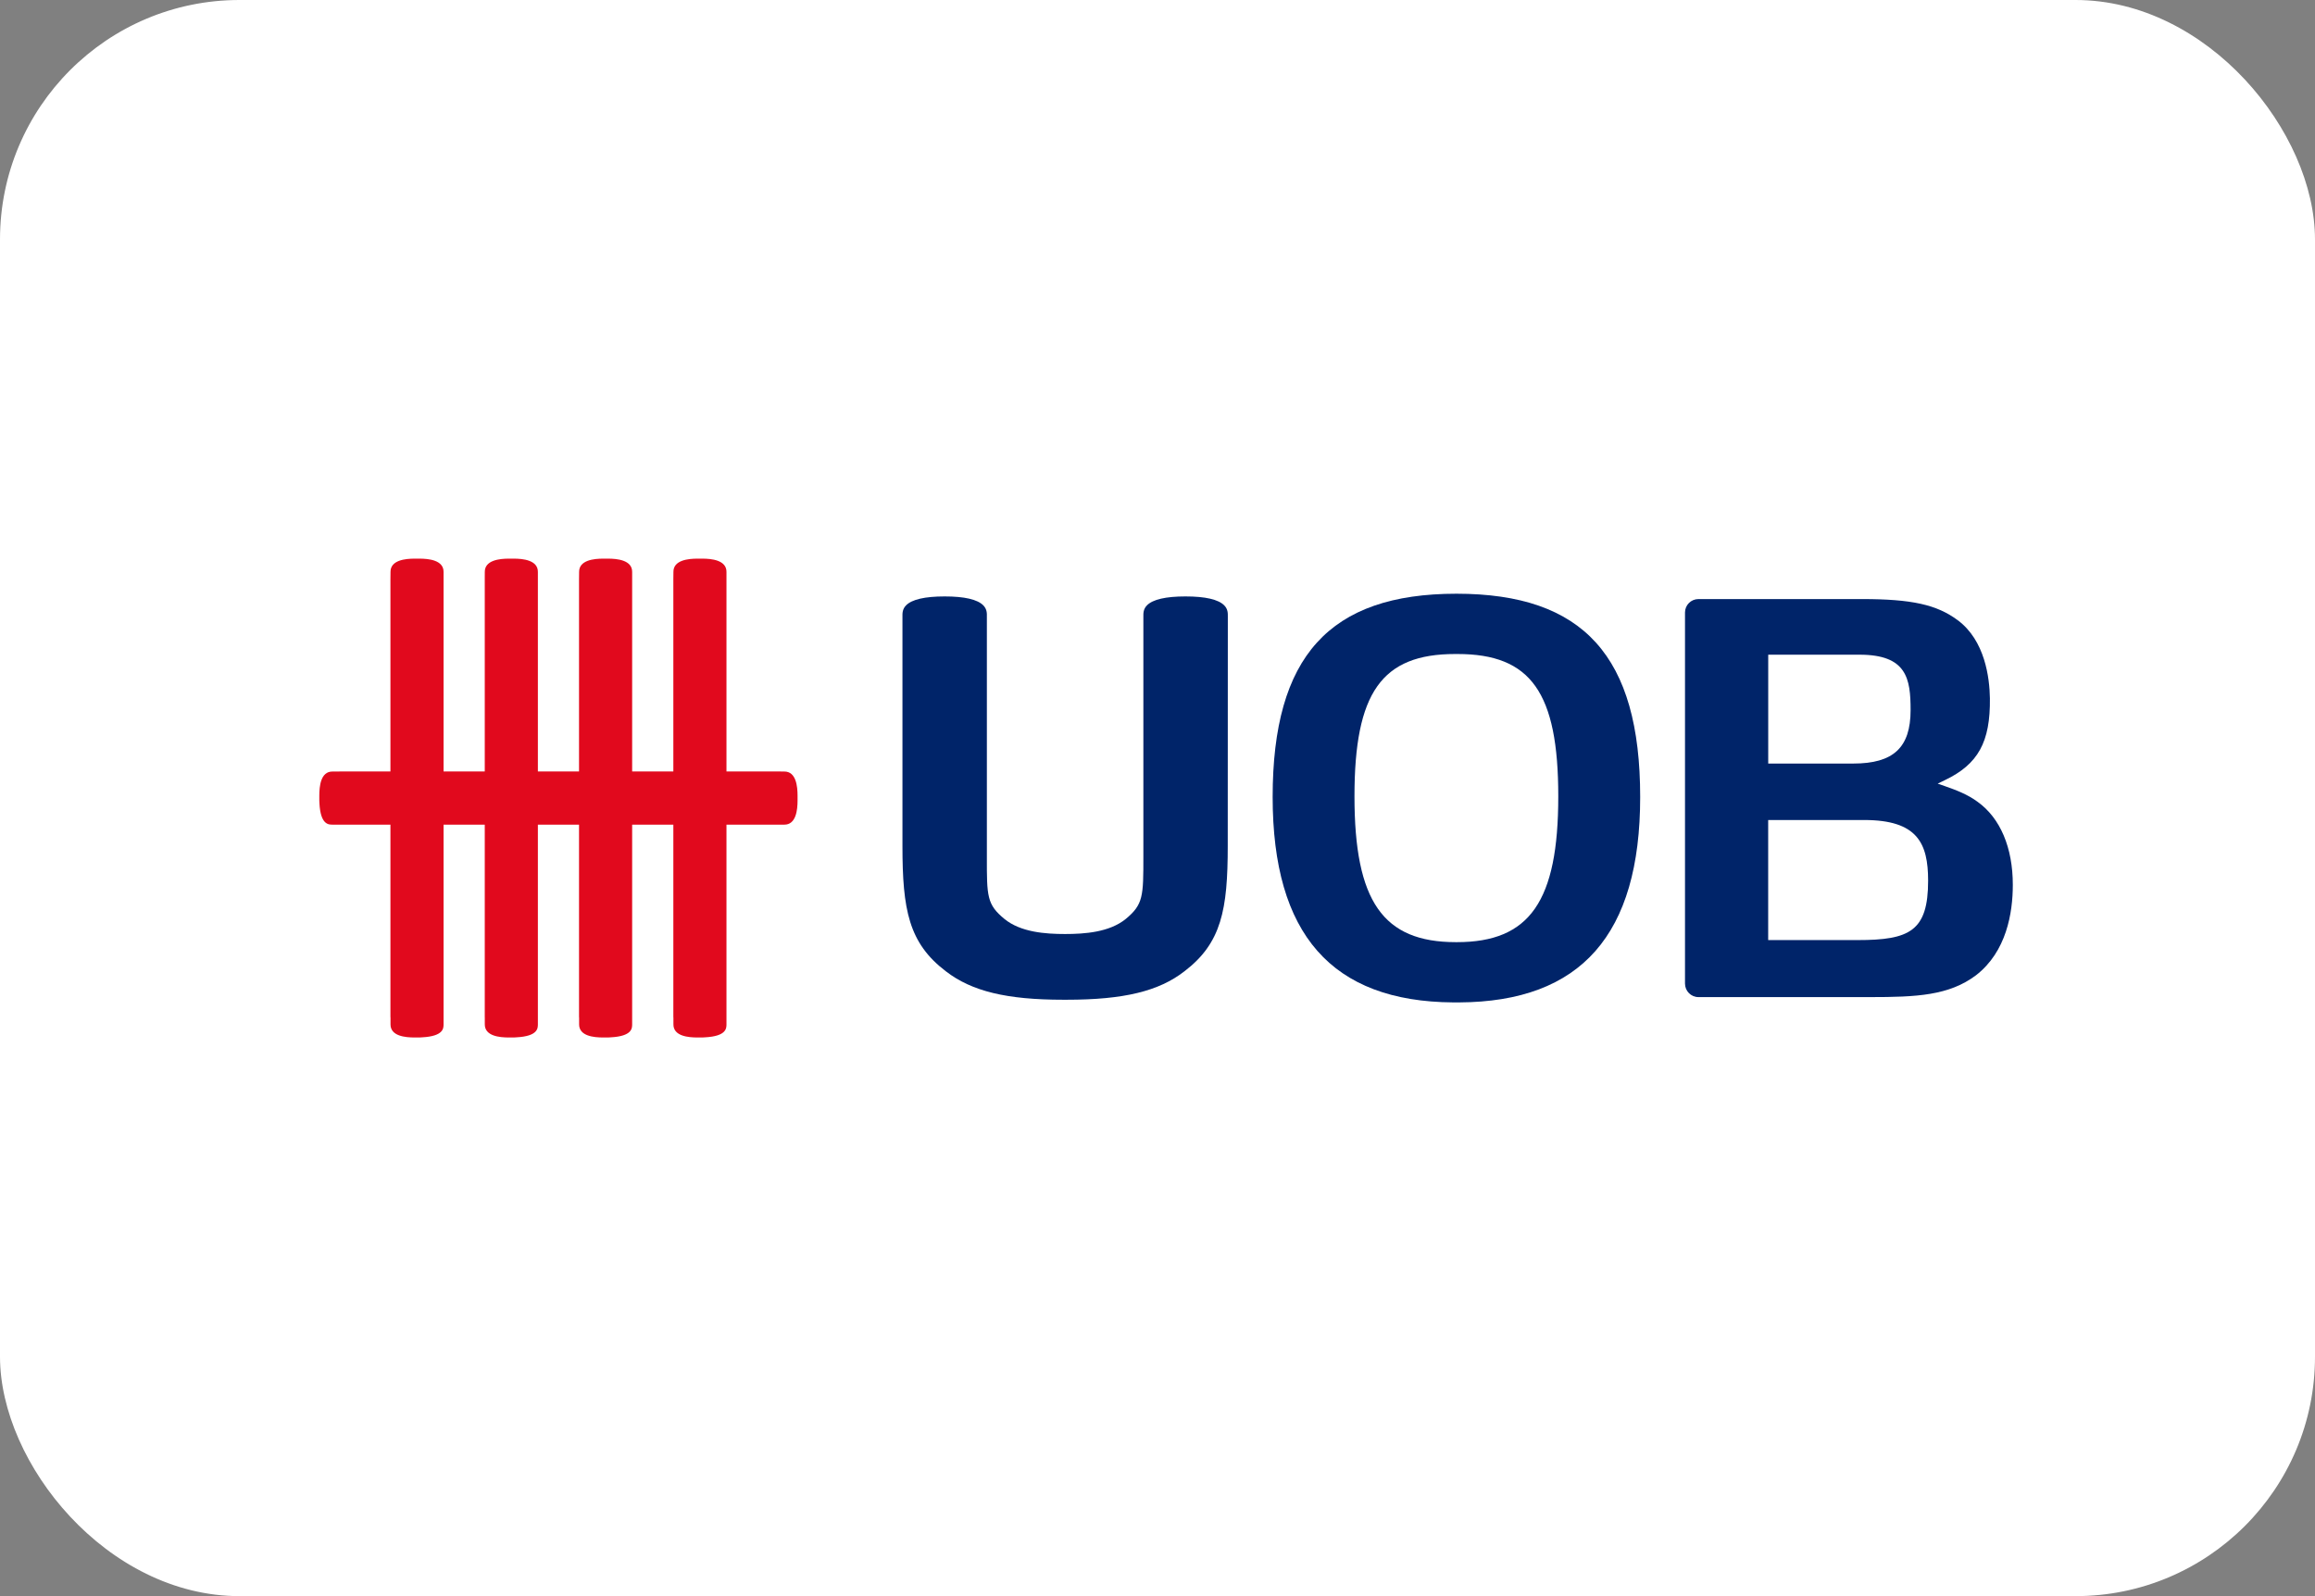 <svg width="58" height="40" viewBox="0 0 58 40" fill="none" xmlns="http://www.w3.org/2000/svg">
<rect x="0" y="0" width="58" height="40" fill="#808080" stroke="none"/>
<rect width="58" height="40" rx="6" fill="white"/>
<path fill-rule="evenodd" clip-rule="evenodd" d="M16.872 25.668C16.868 25.968 17.245 26 17.474 26H17.597C17.62 26 17.638 25.999 17.665 25.996C18.205 25.968 18.201 25.765 18.201 25.668C18.199 25.617 18.199 25.564 18.201 25.505V14.334C18.205 14.036 17.825 14 17.597 14H17.474C17.245 14 16.868 14.036 16.872 14.334C16.872 14.397 16.87 14.458 16.87 14.521V25.48C16.87 25.486 16.87 25.494 16.872 25.511" fill="#E1091D"/>
<path fill-rule="evenodd" clip-rule="evenodd" d="M9.784 25.668C9.78 25.968 10.158 26 10.387 26H10.509C10.532 26 10.55 25.999 10.577 25.996C11.117 25.968 11.113 25.765 11.113 25.668C11.112 25.617 11.112 25.564 11.113 25.505V14.334C11.117 14.036 10.738 14 10.509 14H10.387C10.158 14 9.78 14.036 9.784 14.334C9.784 14.397 9.782 14.458 9.782 14.521V25.48C9.782 25.486 9.782 25.494 9.784 25.511" fill="#E1091D"/>
<path fill-rule="evenodd" clip-rule="evenodd" d="M12.146 25.668C12.143 25.968 12.521 26 12.749 26H12.872C12.895 26 12.913 25.999 12.94 25.996C13.48 25.968 13.476 25.765 13.476 25.668C13.474 25.617 13.474 25.564 13.476 25.505V14.334C13.48 14.036 13.1 14 12.872 14H12.749C12.521 14 12.143 14.036 12.146 14.334C12.146 14.397 12.145 14.458 12.145 14.521V25.48C12.145 25.486 12.145 25.494 12.146 25.511" fill="#E1091D"/>
<path fill-rule="evenodd" clip-rule="evenodd" d="M14.509 25.668C14.506 25.968 14.883 26 15.112 26H15.235C15.257 26 15.275 25.999 15.302 25.996C15.842 25.968 15.838 25.765 15.838 25.668C15.837 25.617 15.837 25.564 15.838 25.505V14.334C15.842 14.036 15.462 14 15.235 14H15.112C14.883 14 14.506 14.036 14.509 14.334C14.509 14.397 14.507 14.458 14.507 14.521V25.48C14.507 25.486 14.507 25.494 14.509 25.511" fill="#E1091D"/>
<path fill-rule="evenodd" clip-rule="evenodd" d="M8.331 19.335C8.032 19.332 8 19.71 8 19.939V20.063C8 20.085 8.001 20.103 8.003 20.13C8.031 20.67 8.234 20.666 8.331 20.666C8.382 20.665 8.434 20.665 8.494 20.666H19.649C19.947 20.67 19.982 20.29 19.982 20.063V19.939C19.982 19.71 19.947 19.332 19.649 19.335C19.586 19.335 19.526 19.333 19.462 19.333H8.518C8.513 19.333 8.505 19.333 8.488 19.335" fill="#E1091D"/>
<path fill-rule="evenodd" clip-rule="evenodd" d="M36.491 14.879C33.305 14.879 31.885 16.451 31.885 19.974C31.885 23.415 33.365 25.1 36.41 25.121H36.559C39.61 25.105 41.093 23.422 41.093 19.974C41.093 16.451 39.674 14.879 36.491 14.879ZM36.5 23.611H36.476C34.648 23.611 33.935 22.586 33.935 19.957C33.935 17.357 34.618 16.39 36.458 16.39H36.517C38.357 16.39 39.041 17.357 39.041 19.957C39.041 22.586 38.328 23.611 36.5 23.611Z" fill="#002469"/>
<path fill-rule="evenodd" clip-rule="evenodd" d="M23.697 24.341C24.343 24.841 25.222 25.054 26.637 25.054H26.726C28.151 25.054 29.033 24.841 29.674 24.342C30.603 23.633 30.76 22.8 30.76 21.199L30.762 15.453C30.763 15.37 30.765 15.265 30.672 15.171C30.525 15.022 30.198 14.947 29.7 14.947C29.207 14.947 28.883 15.022 28.736 15.17C28.643 15.265 28.645 15.37 28.646 15.454L28.646 16.489V21.457C28.646 22.457 28.646 22.665 28.203 23.031C27.794 23.363 27.176 23.407 26.684 23.407C26.192 23.407 25.575 23.363 25.167 23.031C24.724 22.668 24.724 22.463 24.725 21.479L24.725 15.454C24.727 15.37 24.728 15.265 24.635 15.17C24.488 15.022 24.163 14.947 23.668 14.947C23.172 14.947 22.847 15.022 22.701 15.17C22.607 15.265 22.609 15.37 22.61 15.454L22.61 15.478V21.199C22.61 22.799 22.767 23.633 23.697 24.341Z" fill="#002469"/>
<path fill-rule="evenodd" clip-rule="evenodd" d="M49.049 15.543C48.523 15.152 47.895 15.013 46.649 15.013H42.553C42.367 15.013 42.216 15.164 42.216 15.349V24.649C42.216 24.836 42.367 24.988 42.553 24.988H46.85C48.017 24.988 48.832 24.95 49.509 24.439C50.269 23.849 50.429 22.882 50.429 22.176C50.429 21.242 50.116 20.503 49.548 20.095C49.302 19.911 49.01 19.8 48.733 19.703L48.547 19.638L48.725 19.552C49.561 19.152 49.868 18.596 49.855 17.5C49.847 16.987 49.733 16.05 49.049 15.543ZM44.301 16.407H46.589C47.774 16.407 47.868 17.008 47.868 17.795C47.868 18.735 47.438 19.135 46.43 19.135H44.301V16.407ZM46.542 23.559H44.3V20.55H46.705C48.039 20.55 48.307 21.131 48.307 22.07C48.307 23.334 47.845 23.559 46.542 23.559Z" fill="#002469"/>
</svg>
